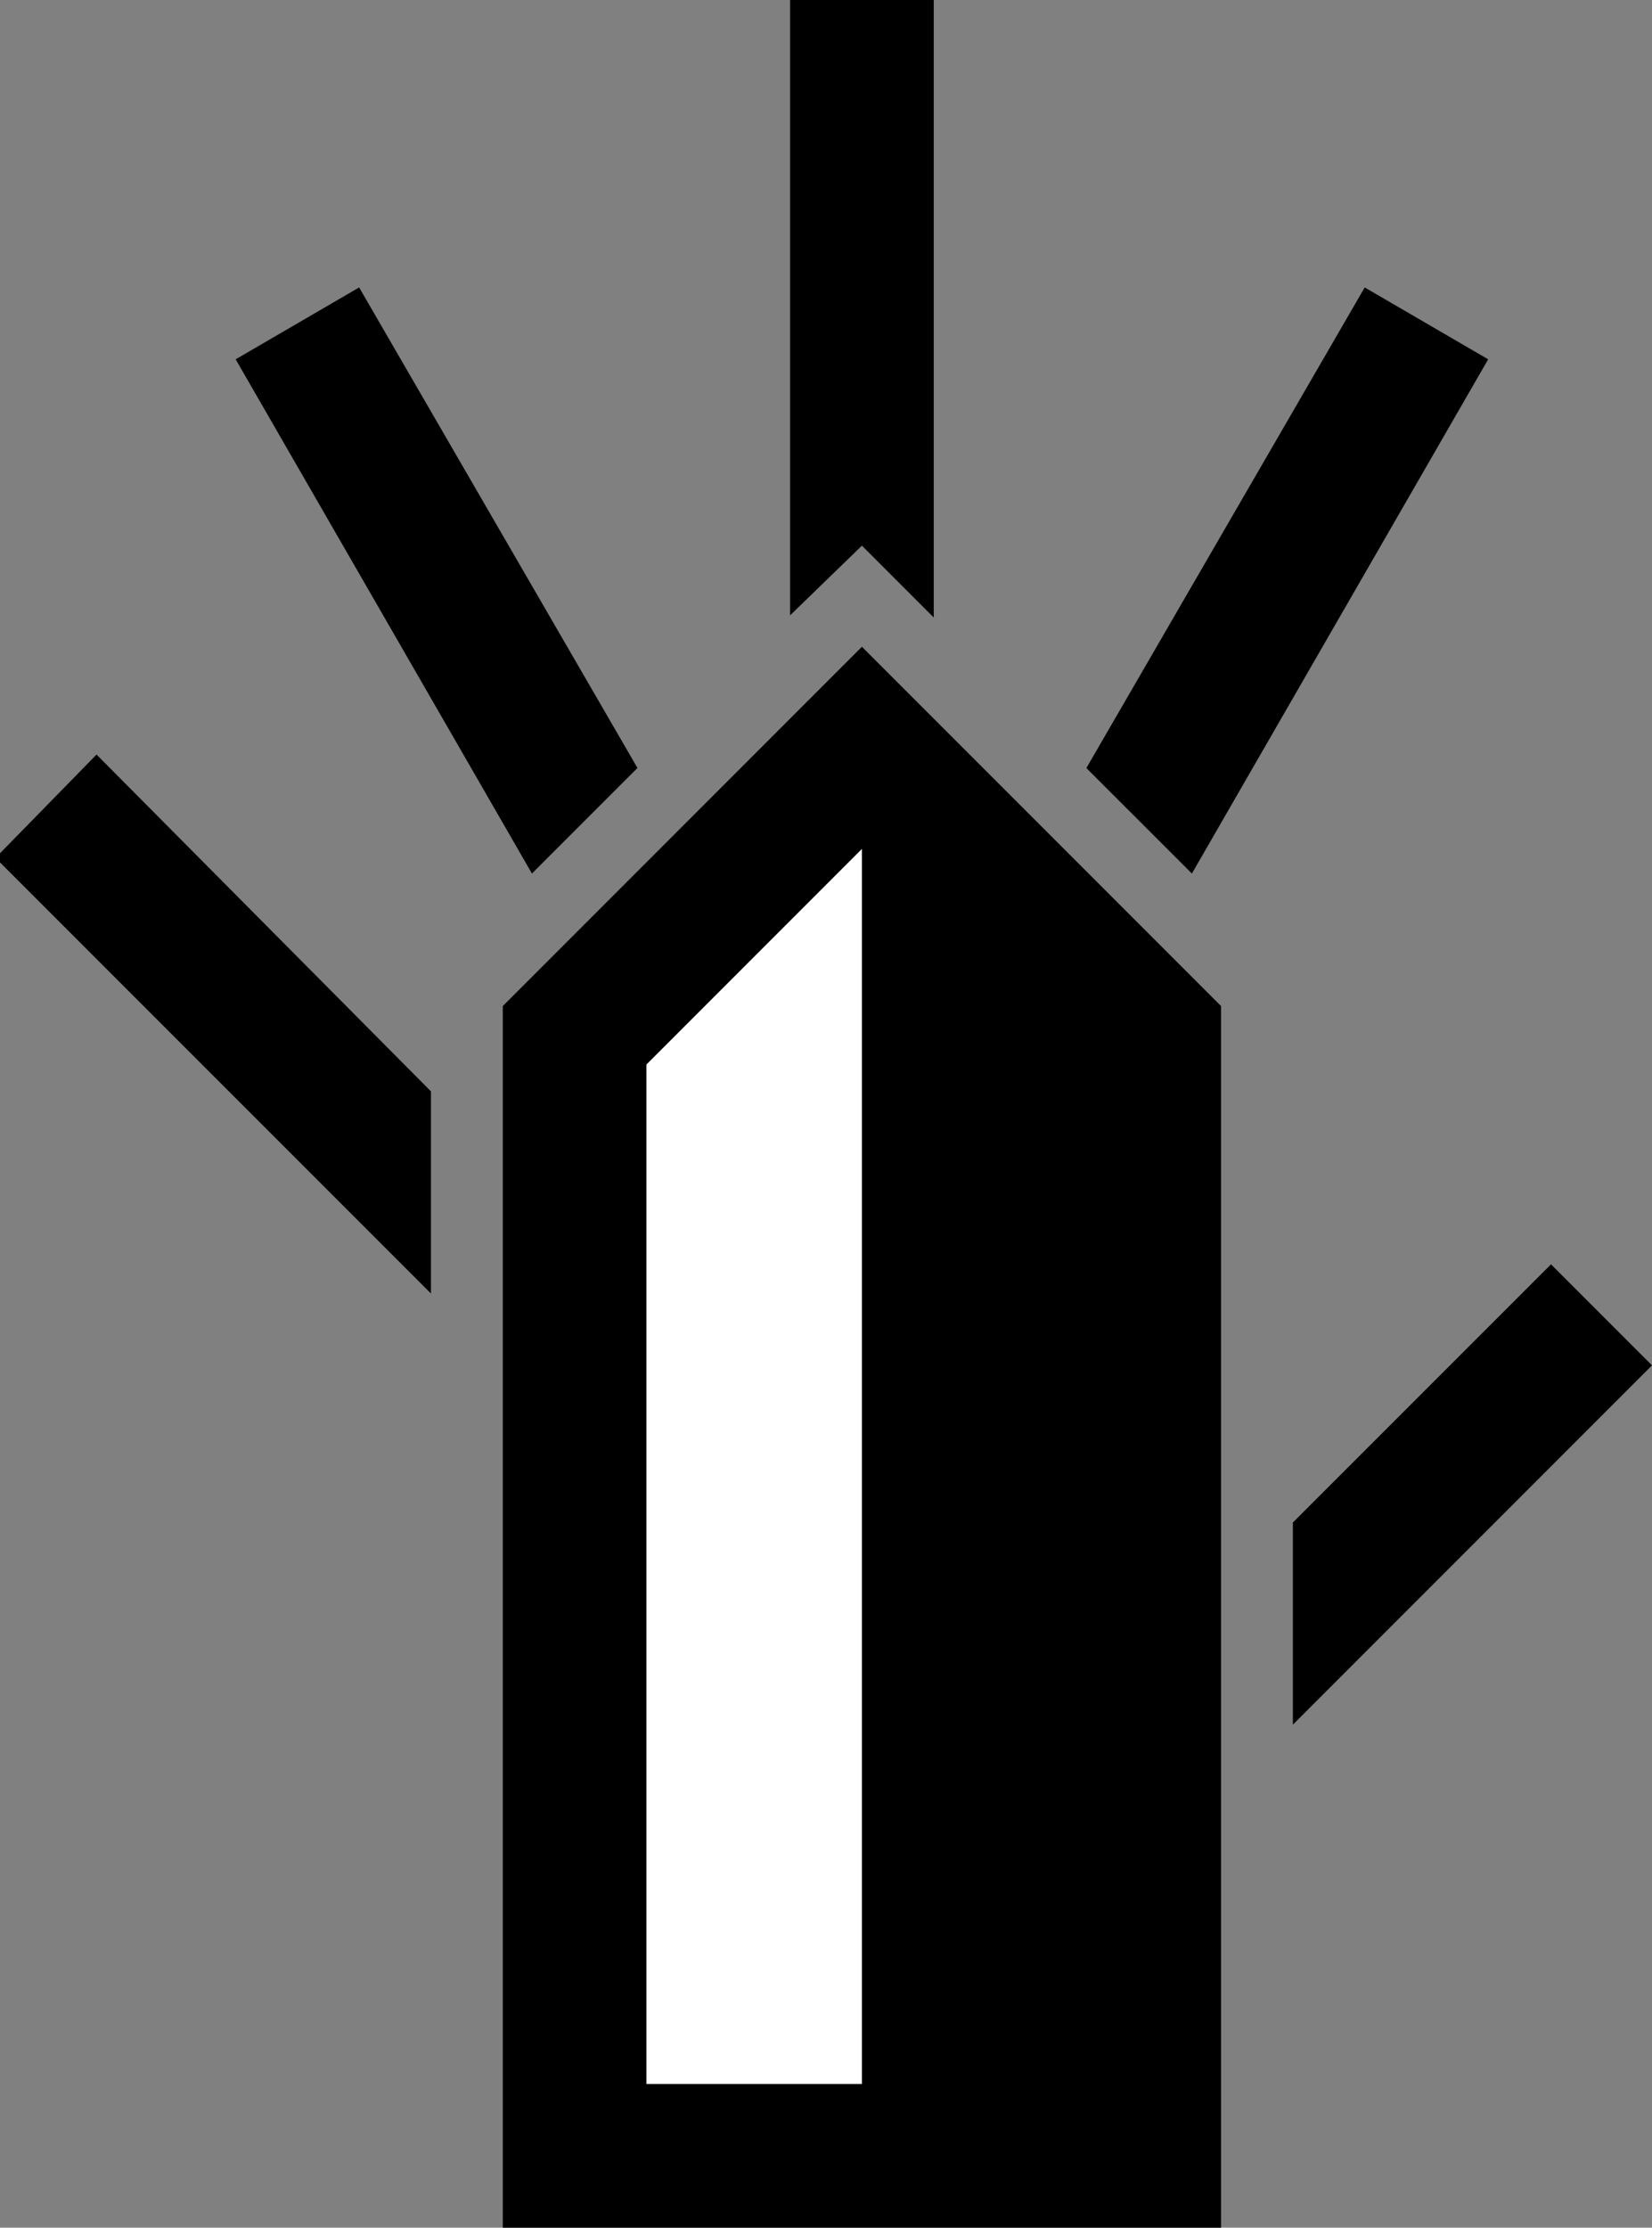 <svg xmlns="http://www.w3.org/2000/svg" width="23" height="31" version="1.0"><rect width="100%" height="100%" fill="#808080" stroke="none"/><path d="M7 31V14l5-5 5 5v17H7z"/><path d="M12 11.813l-3 3V29h3V11.812z" fill="#fff"/><path d="M19 4l-3.875 6.688 1.469 1.468L20.719 5 19 4zM11 0v8.563l1-.97 1 1V0h-2zM5 4L3.281 5l4.125 7.156 1.469-1.469L5 4zM1.344 10.5l-1.407 1.438L6 18v-2.813L1.344 10.5zM21.594 17.594L18 21.187V24l5-5-1.406-1.406z"/></svg>